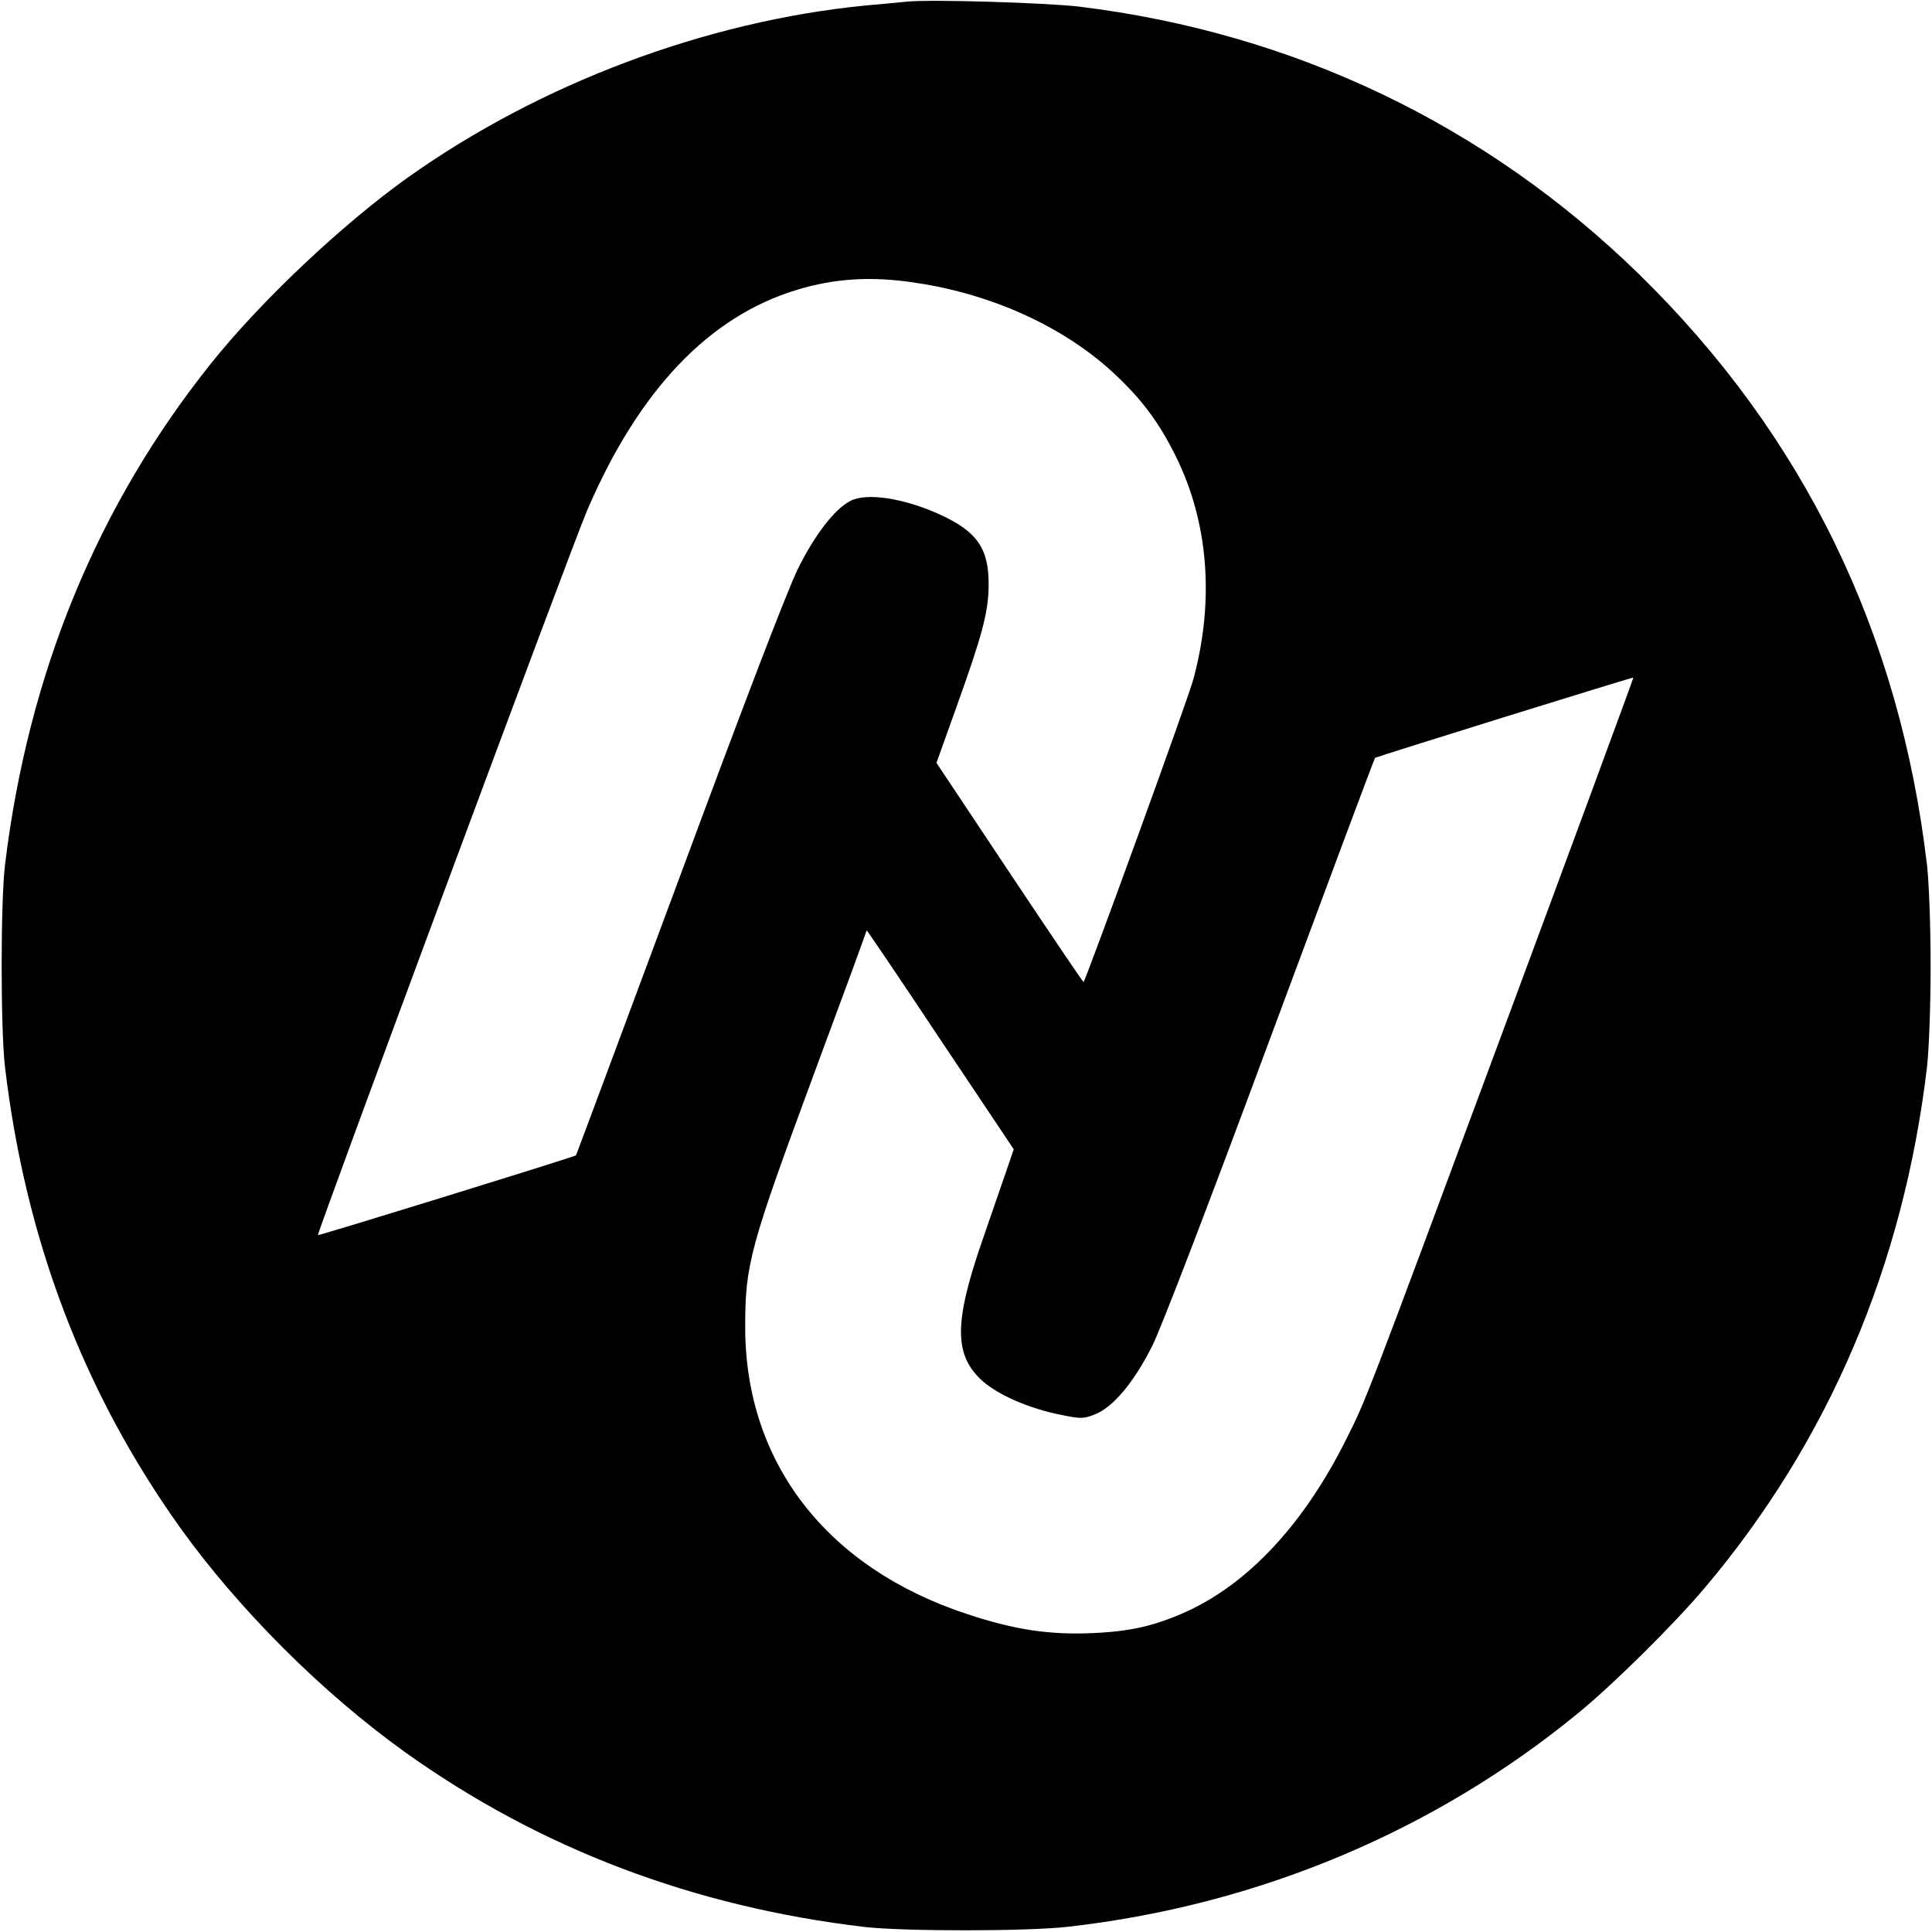 <?xml version="1.0" standalone="no"?>
<!DOCTYPE svg PUBLIC "-//W3C//DTD SVG 20010904//EN"
 "http://www.w3.org/TR/2001/REC-SVG-20010904/DTD/svg10.dtd">
<svg version="1.0" xmlns="http://www.w3.org/2000/svg"
 width="700pt" height="700pt" viewBox="0 0 700 700"
 preserveAspectRatio="xMidYMid meet">
<g transform="translate(0,700) scale(0.1,-0.1)"
fill="#000000" stroke="none">
<path d="M3285 6994 c-22 -2 -89 -9 -150 -14 -578 -57 -1180 -283 -1660 -625
-236 -169 -527 -443 -709 -670 -413 -516 -664 -1125 -748 -1820 -16 -135 -16
-591 0 -730 74 -626 284 -1178 634 -1669 213 -297 515 -599 815 -814 488 -349
1045 -561 1668 -634 144 -16 586 -16 735 1 689 78 1331 348 1854 779 127 105
340 316 451 447 450 532 722 1170 807 1890 7 62 13 220 13 365 0 145 -6 303
-13 365 -99 844 -447 1558 -1043 2141 -555 542 -1251 875 -2029 970 -118 14
-539 27 -625 18z m35 -1019 c275 -41 533 -159 712 -324 104 -96 168 -182 229
-306 117 -237 140 -520 63 -805 -18 -70 -388 -1086 -398 -1098 -2 -1 -122 177
-268 396 l-265 398 73 204 c92 256 116 344 116 440 1 132 -41 194 -177 256
-130 59 -265 80 -324 49 -57 -29 -130 -124 -191 -248 -38 -78 -195 -487 -430
-1122 -204 -549 -372 -1000 -373 -1001 -7 -6 -932 -292 -935 -289 -5 5 921
2500 975 2625 187 436 442 704 761 800 137 42 274 50 432 25z m2131 -2696
c-513 -1382 -501 -1349 -573 -1493 -153 -307 -354 -523 -581 -626 -114 -51
-201 -71 -338 -77 -156 -7 -283 12 -452 68 -511 167 -807 549 -807 1041 0 227
16 287 251 922 104 280 189 512 189 515 0 3 120 -174 266 -394 l267 -399 -26
-76 c-14 -41 -53 -154 -87 -252 -104 -300 -104 -417 -1 -511 59 -52 169 -100
284 -123 73 -15 82 -15 123 1 66 25 143 117 209 249 33 66 206 517 429 1119
206 555 376 1010 378 1011 7 5 933 293 936 291 1 -1 -209 -571 -467 -1266z"/>
</g>
</svg>
